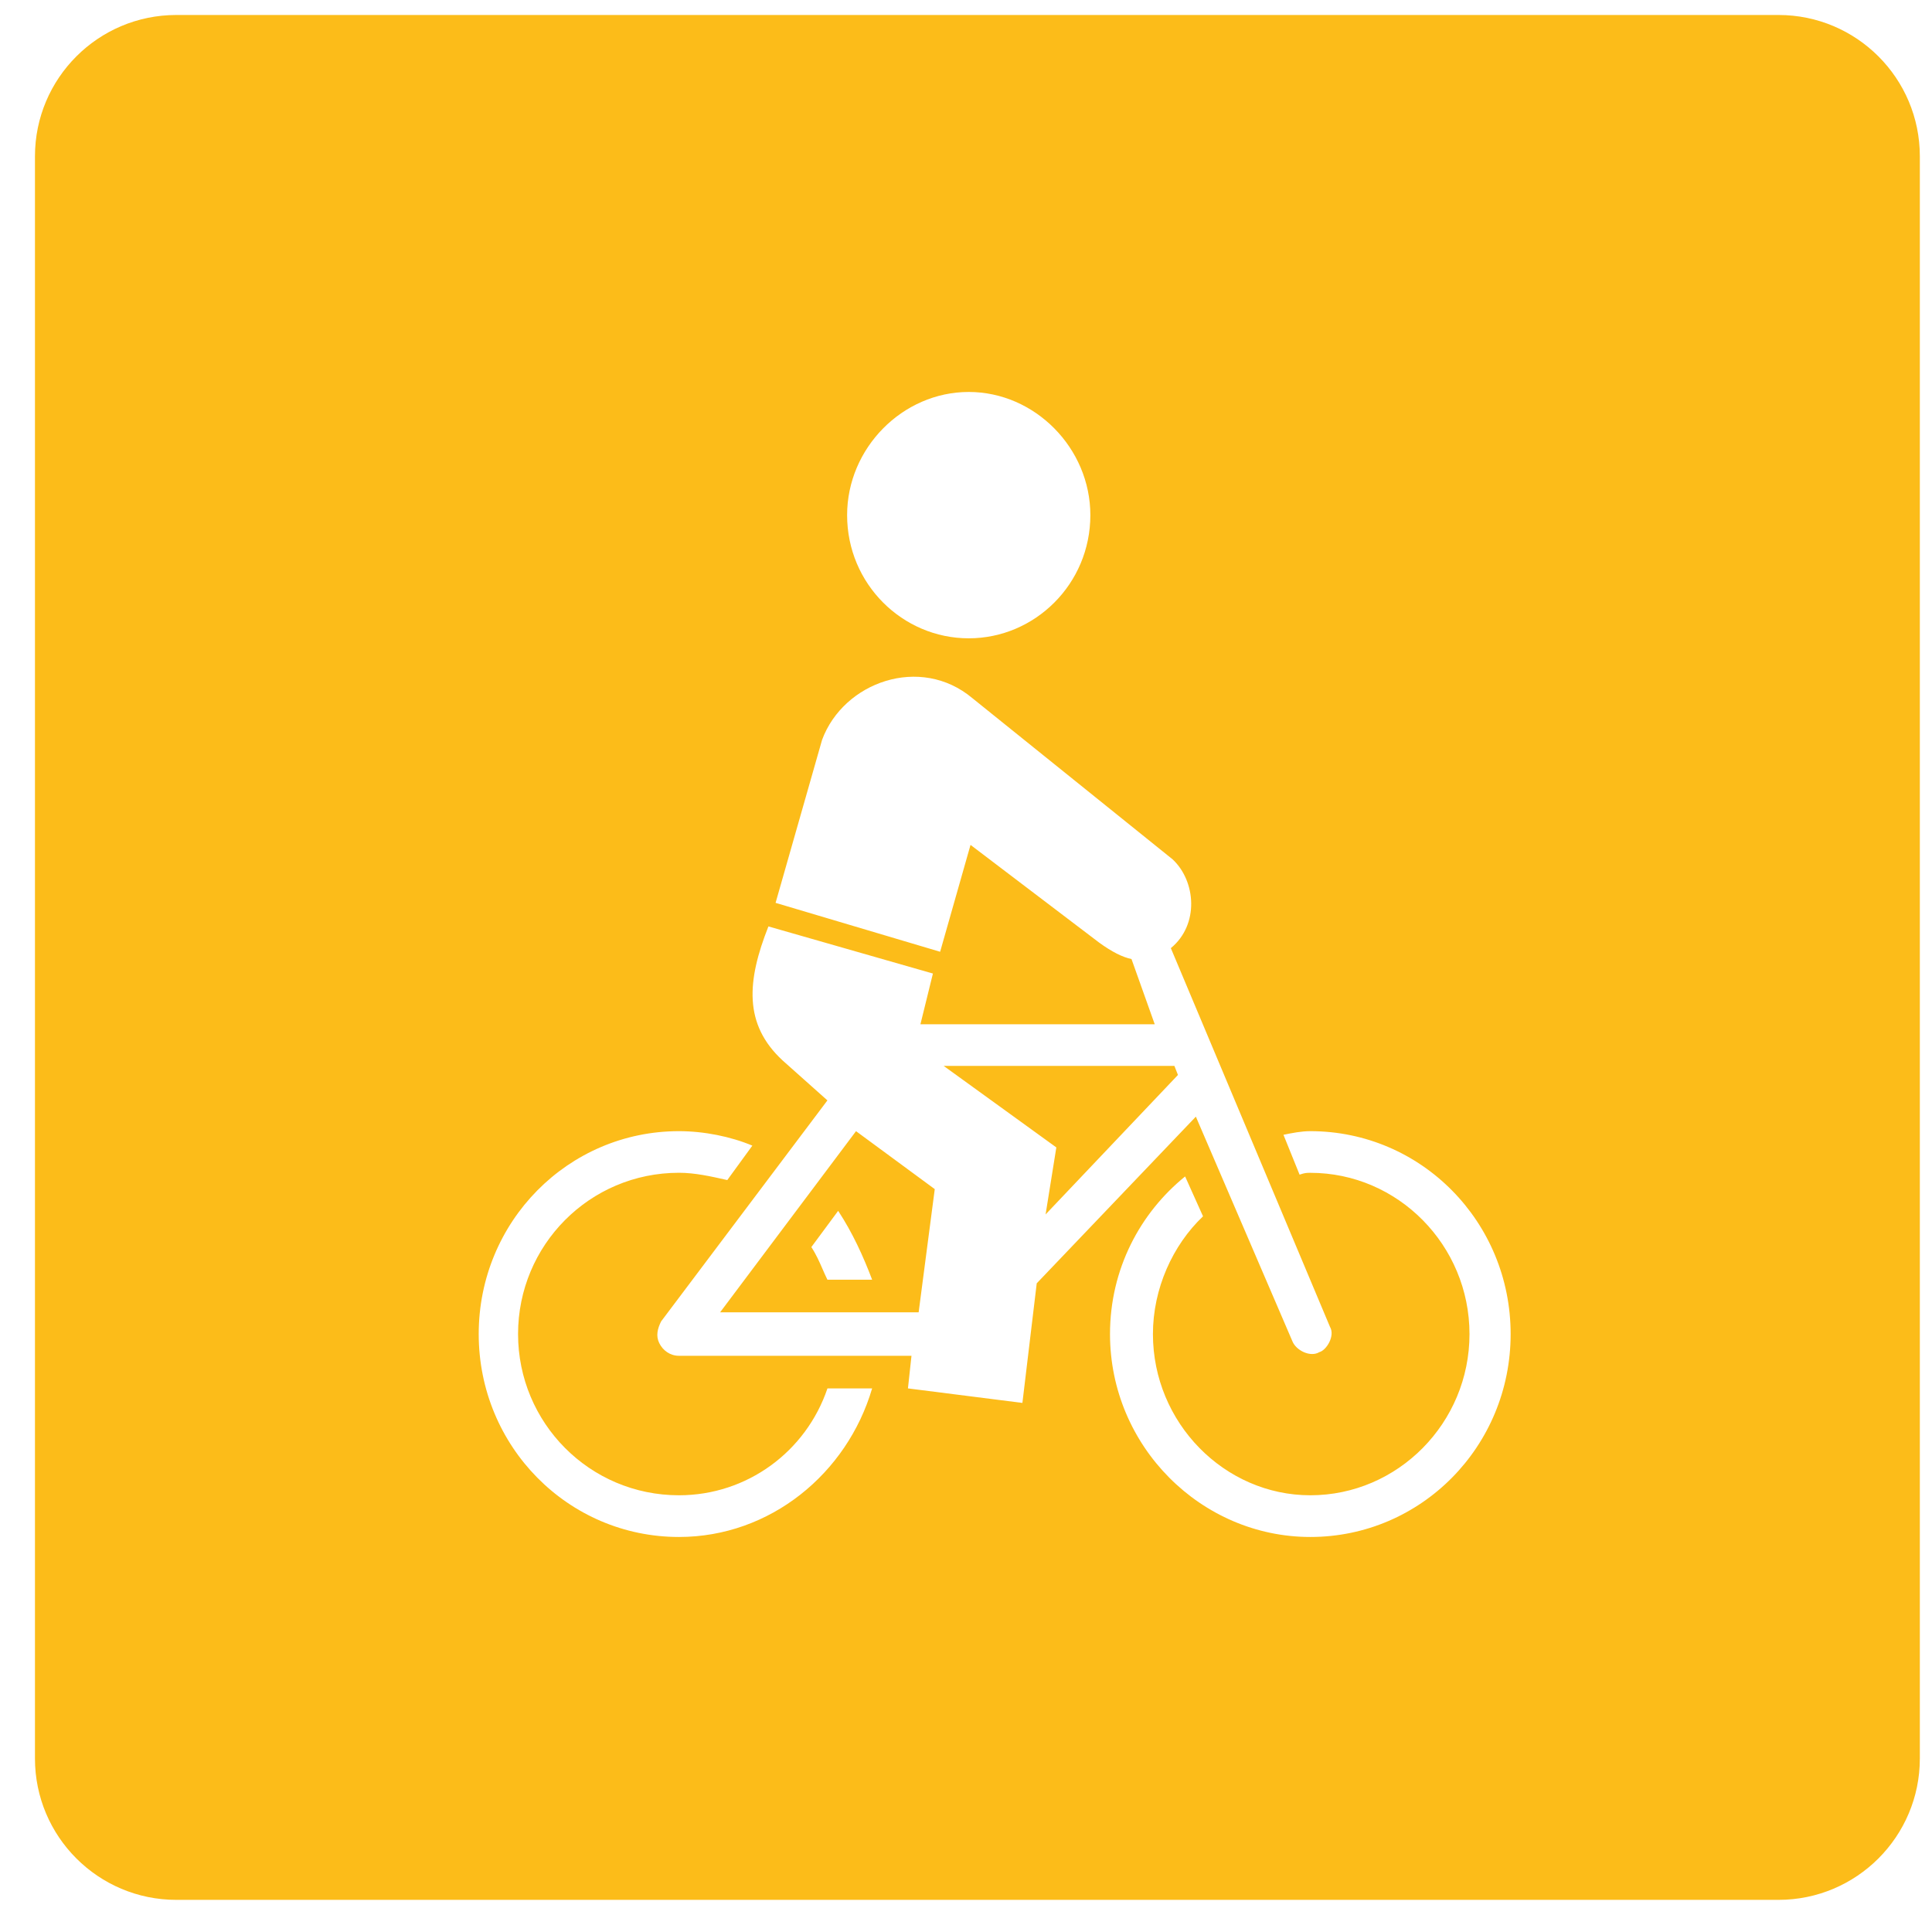 <svg width="41" height="41" viewBox="0 0 41 41" fill="none" xmlns="http://www.w3.org/2000/svg">
<path fill-rule="evenodd" clip-rule="evenodd" d="M3.742 0.318C2.085 0.318 0.742 1.661 0.742 3.318V37.318C0.742 38.974 2.085 40.318 3.742 40.318H37.742C39.399 40.318 40.742 38.974 40.742 37.318V3.318C40.742 1.661 39.399 0.318 37.742 0.318H3.742ZM20.558 8.318C21.962 8.318 23.139 9.51 23.139 10.932C23.139 12.393 21.962 13.546 20.558 13.546C19.154 13.546 17.977 12.393 17.977 10.932C17.977 9.51 19.154 8.318 20.558 8.318ZM25.378 23.697L22.001 27.234L21.697 29.772L19.268 29.464L19.343 28.772H14.409C14.219 28.772 14.067 28.657 13.991 28.504C13.915 28.35 13.953 28.196 14.03 28.042L17.559 23.352L16.61 22.506C15.775 21.736 15.851 20.814 16.307 19.66L19.798 20.66L19.533 21.736H24.505L24.012 20.352C23.822 20.314 23.594 20.198 23.329 20.006L20.596 17.93L19.951 20.198L16.459 19.16L17.446 15.7C17.902 14.47 19.534 13.893 20.634 14.815L24.885 18.237C25.378 18.698 25.455 19.621 24.847 20.121L28.224 28.157C28.338 28.349 28.149 28.656 27.997 28.695C27.807 28.81 27.503 28.656 27.427 28.464L25.378 23.697ZM17.56 29.464H17.559L17.56 29.463L17.56 29.464ZM14.409 31.732C15.851 31.732 17.104 30.809 17.56 29.464H18.508C17.977 31.271 16.345 32.617 14.409 32.617C12.056 32.617 10.159 30.694 10.159 28.311C10.159 25.927 12.056 24.005 14.409 24.005C14.941 24.005 15.51 24.12 15.966 24.312L15.434 25.043L15.422 25.04L15.422 25.04C15.084 24.964 14.747 24.888 14.409 24.888C12.511 24.888 10.994 26.426 10.994 28.31C10.994 30.194 12.511 31.732 14.409 31.732ZM15.282 27.849H19.495L19.837 25.235L18.166 24.005L15.282 27.849ZM18.508 27.157C18.319 26.658 18.091 26.158 17.787 25.696L17.218 26.465C17.319 26.619 17.387 26.773 17.454 26.927L17.454 26.927L17.454 26.927C17.488 27.004 17.521 27.081 17.559 27.157H18.508ZM20.026 22.62H24.922V22.619L24.998 22.812L22.189 25.772L22.417 24.35L20.026 22.62ZM32.058 28.311C32.058 30.694 30.16 32.617 27.807 32.617C25.491 32.617 23.556 30.694 23.556 28.311C23.556 26.926 24.201 25.735 25.15 24.966L25.53 25.812C24.884 26.427 24.467 27.349 24.467 28.311C24.467 30.195 25.985 31.732 27.807 31.732C29.667 31.732 31.185 30.195 31.185 28.311C31.185 26.427 29.667 24.889 27.807 24.889C27.731 24.889 27.693 24.889 27.579 24.928L27.237 24.082C27.427 24.043 27.617 24.005 27.807 24.005C30.16 24.005 32.058 25.928 32.058 28.311V28.311Z" fill="#FCBC19"/>
</svg>
